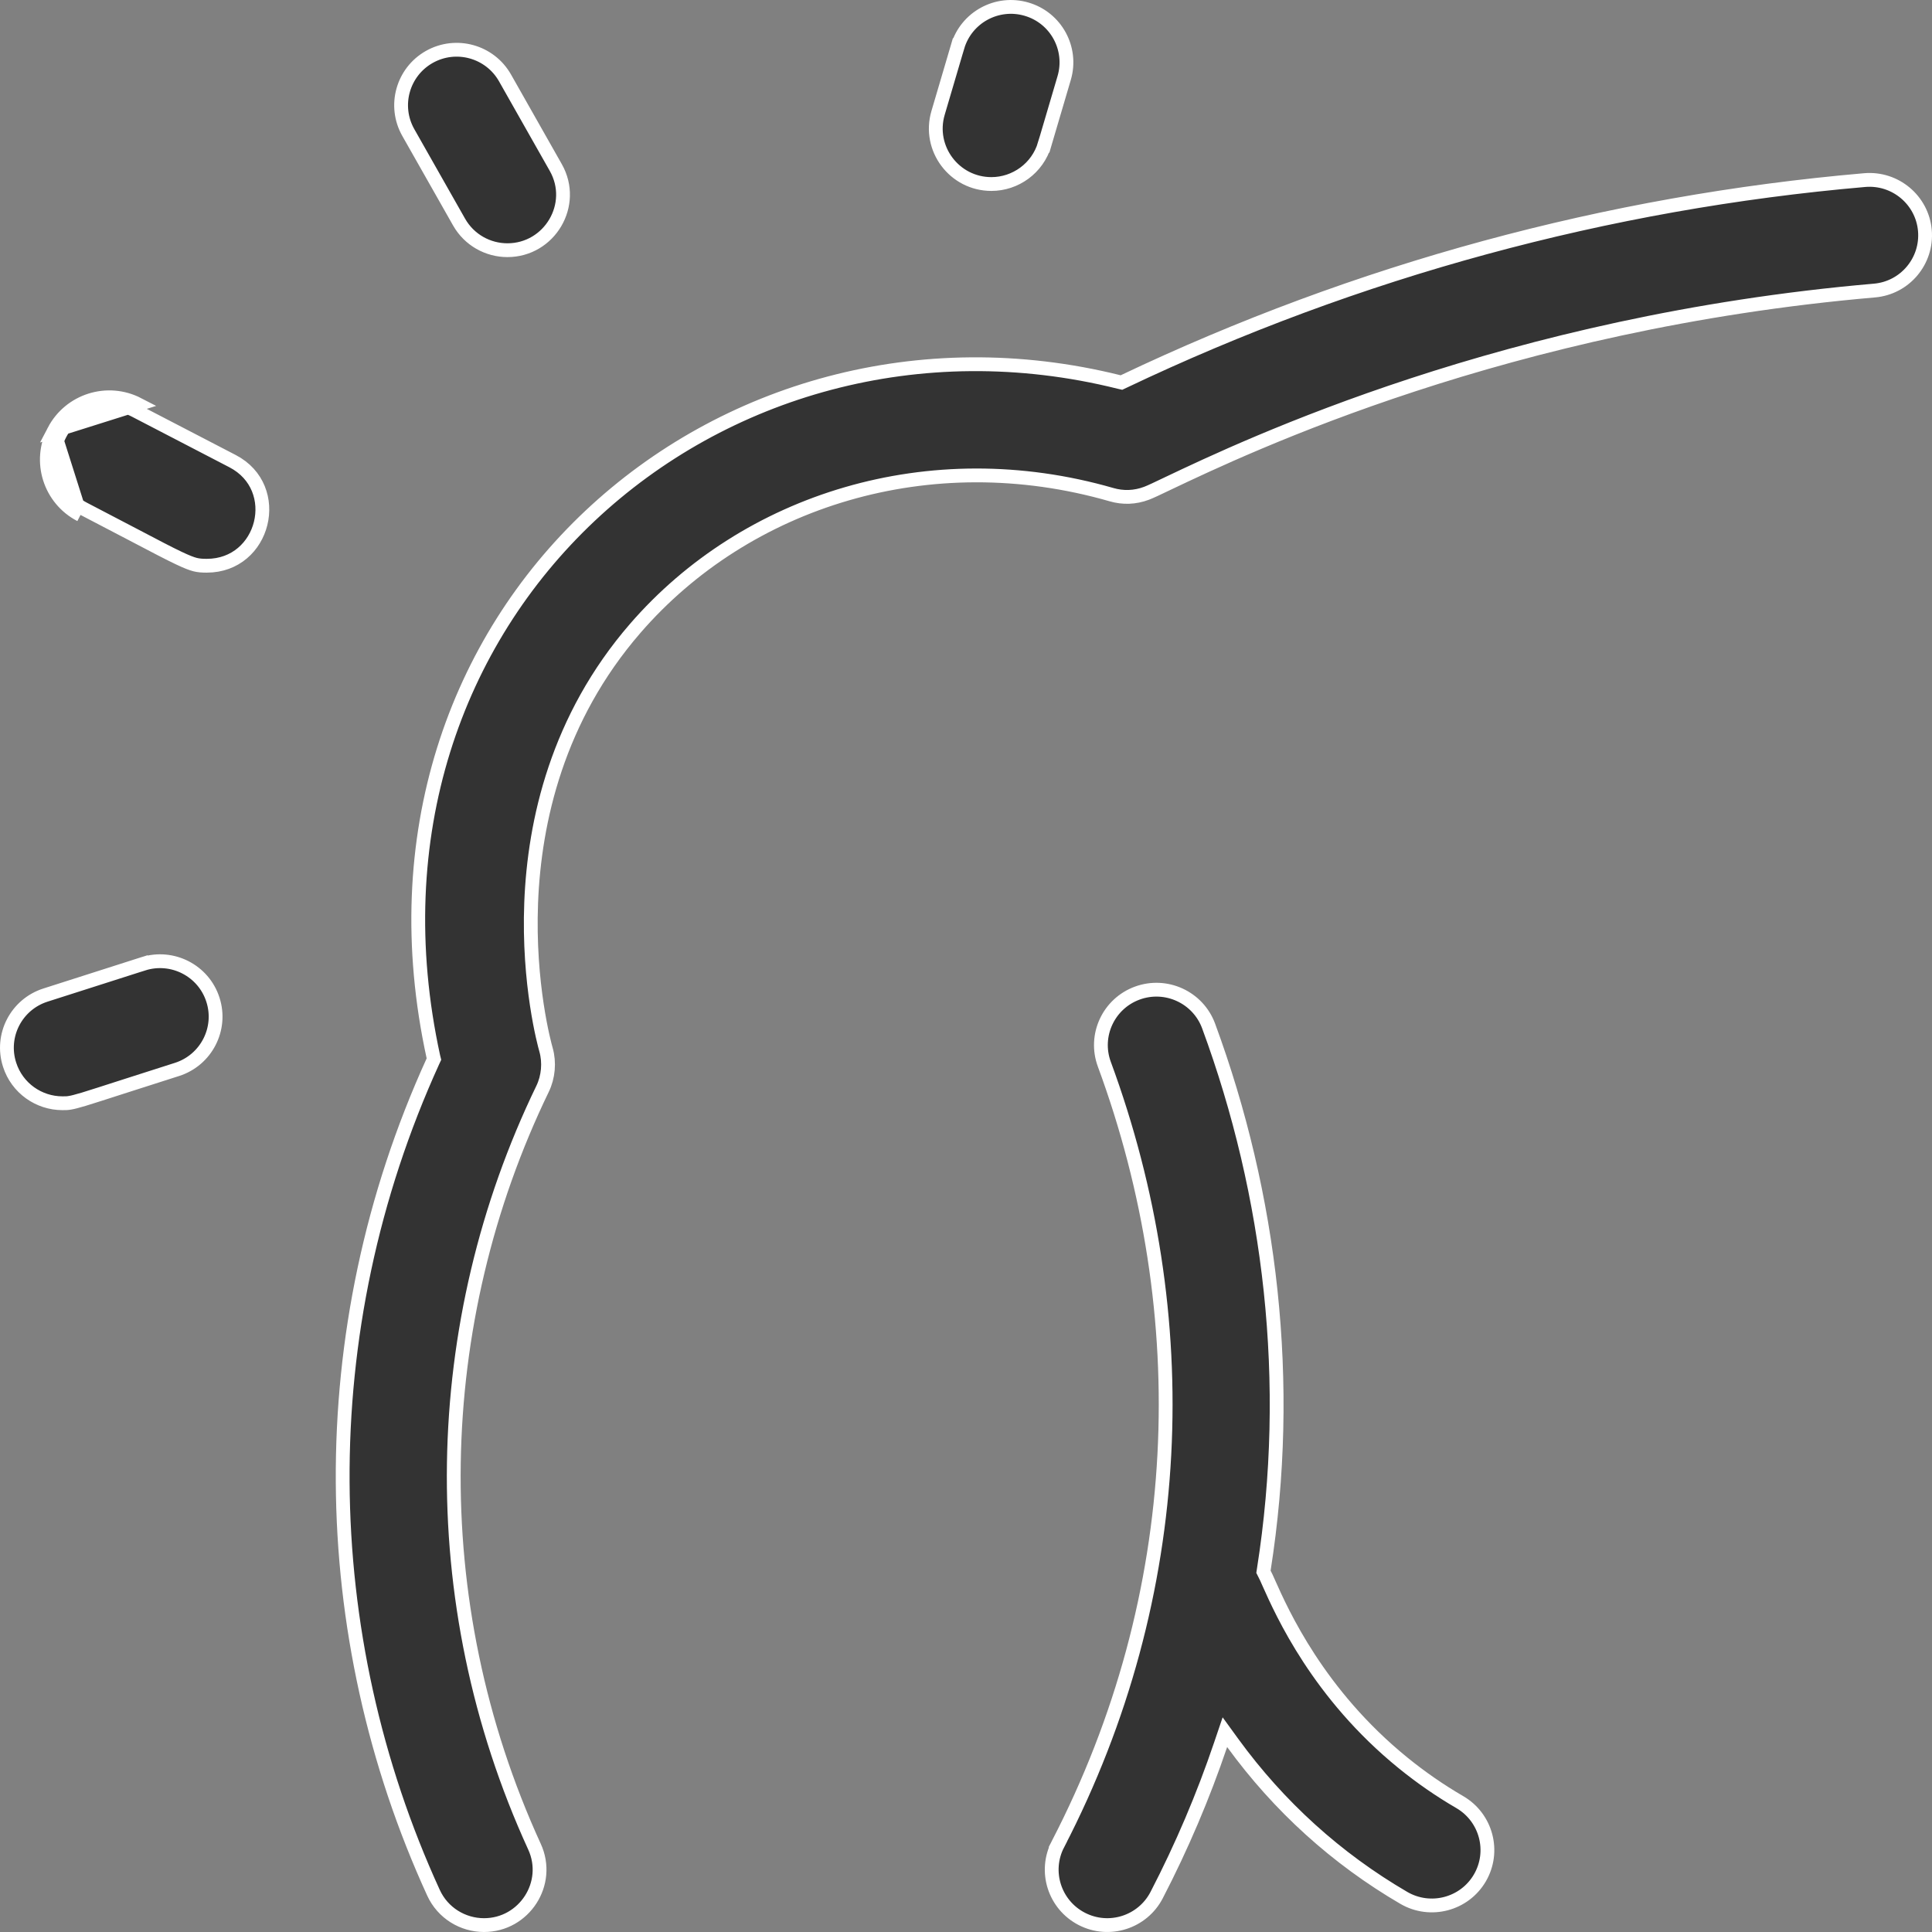 <svg width="28" height="28" viewBox="0 0 28 28" fill="none" xmlns="http://www.w3.org/2000/svg">
<rect x="0" y="0" width="28" height="28" fill="#808080" stroke="none"/>
<path d="M0.781 6.245C1.012 5.802 1.558 5.63 2.002 5.86L0.781 6.245ZM0.781 6.245C0.551 6.687 0.723 7.233 1.167 7.463M0.781 6.245L1.167 7.463M1.213 7.374C0.818 7.169 0.665 6.684 0.87 6.291L0.87 6.291C1.075 5.897 1.561 5.744 1.956 5.949L3.37 6.683C3.37 6.683 3.37 6.683 3.37 6.683C4.116 7.07 3.835 8.199 2.997 8.199C2.928 8.199 2.883 8.196 2.829 8.183C2.774 8.169 2.705 8.142 2.591 8.088C2.449 8.021 2.249 7.916 1.933 7.75C1.74 7.649 1.504 7.525 1.213 7.374ZM1.213 7.374L1.167 7.463M1.213 7.374L1.167 7.463M16.109 7.169L16.109 7.169C13.469 6.408 10.813 7.253 9.207 9.106C8.077 10.41 7.744 11.903 7.698 13.083C7.652 14.263 7.891 15.136 7.913 15.212C7.966 15.398 7.947 15.608 7.863 15.781L7.863 15.781C6.224 19.168 6.113 23.197 7.746 26.763C7.991 27.296 7.596 27.9 7.015 27.9C6.709 27.9 6.417 27.726 6.282 27.43C4.57 23.693 4.488 19.299 6.275 15.379L6.289 15.349L6.281 15.317C4.879 8.889 10.426 4.095 16.218 5.536L16.253 5.544L16.285 5.529C19.664 3.921 23.295 2.933 27.025 2.61L27.025 2.61C27.468 2.572 27.859 2.9 27.897 3.341C27.935 3.783 27.608 4.173 27.165 4.211C21.84 4.671 18.071 6.463 16.934 7.003C16.78 7.077 16.674 7.127 16.619 7.148C16.448 7.213 16.274 7.217 16.109 7.169ZM18.316 22.746L18.311 22.779L18.326 22.809C18.341 22.836 18.362 22.882 18.389 22.944C18.58 23.372 19.106 24.552 20.334 25.549C20.591 25.758 20.868 25.95 21.157 26.118C21.541 26.342 21.671 26.834 21.447 27.217C21.223 27.6 20.73 27.729 20.346 27.506C19.37 26.937 18.534 26.179 17.866 25.261L17.752 25.104L17.69 25.287C17.438 26.031 17.129 26.759 16.763 27.465C16.559 27.859 16.073 28.014 15.678 27.81C15.283 27.606 15.128 27.122 15.332 26.728L15.244 26.682L15.332 26.728C17.208 23.107 17.345 19.058 16.005 15.424C15.851 15.008 16.065 14.546 16.482 14.393L16.482 14.393C16.899 14.24 17.362 14.453 17.516 14.869C18.419 17.318 18.743 20.036 18.316 22.746ZM2.074 13.969L2.044 13.874L2.074 13.969C2.498 13.834 2.951 14.067 3.086 14.489C3.222 14.911 2.988 15.364 2.565 15.499C2.255 15.598 2.009 15.677 1.812 15.74C1.519 15.835 1.336 15.893 1.213 15.931C1.11 15.961 1.055 15.976 1.015 15.982C0.977 15.989 0.952 15.989 0.905 15.989C0.564 15.989 0.248 15.771 0.139 15.43C0.003 15.008 0.236 14.556 0.66 14.421L2.074 13.969ZM6.653 3.218L6.653 3.218L5.917 1.92C5.699 1.534 5.835 1.044 6.222 0.825C6.609 0.607 7.1 0.743 7.319 1.129L8.055 2.428L8.055 2.428C8.359 2.965 7.965 3.626 7.354 3.626C7.073 3.626 6.801 3.479 6.653 3.218ZM15.14 2.09L15.236 2.118L15.14 2.09C15.037 2.439 14.716 2.667 14.368 2.667C13.83 2.667 13.444 2.15 13.595 1.637L13.878 0.677L13.782 0.649L13.878 0.677C14.004 0.251 14.451 0.008 14.878 0.133C15.305 0.258 15.548 0.705 15.423 1.13L15.14 2.09Z" fill="#333333" stroke="white" stroke-width="0.2"/>
</svg>

